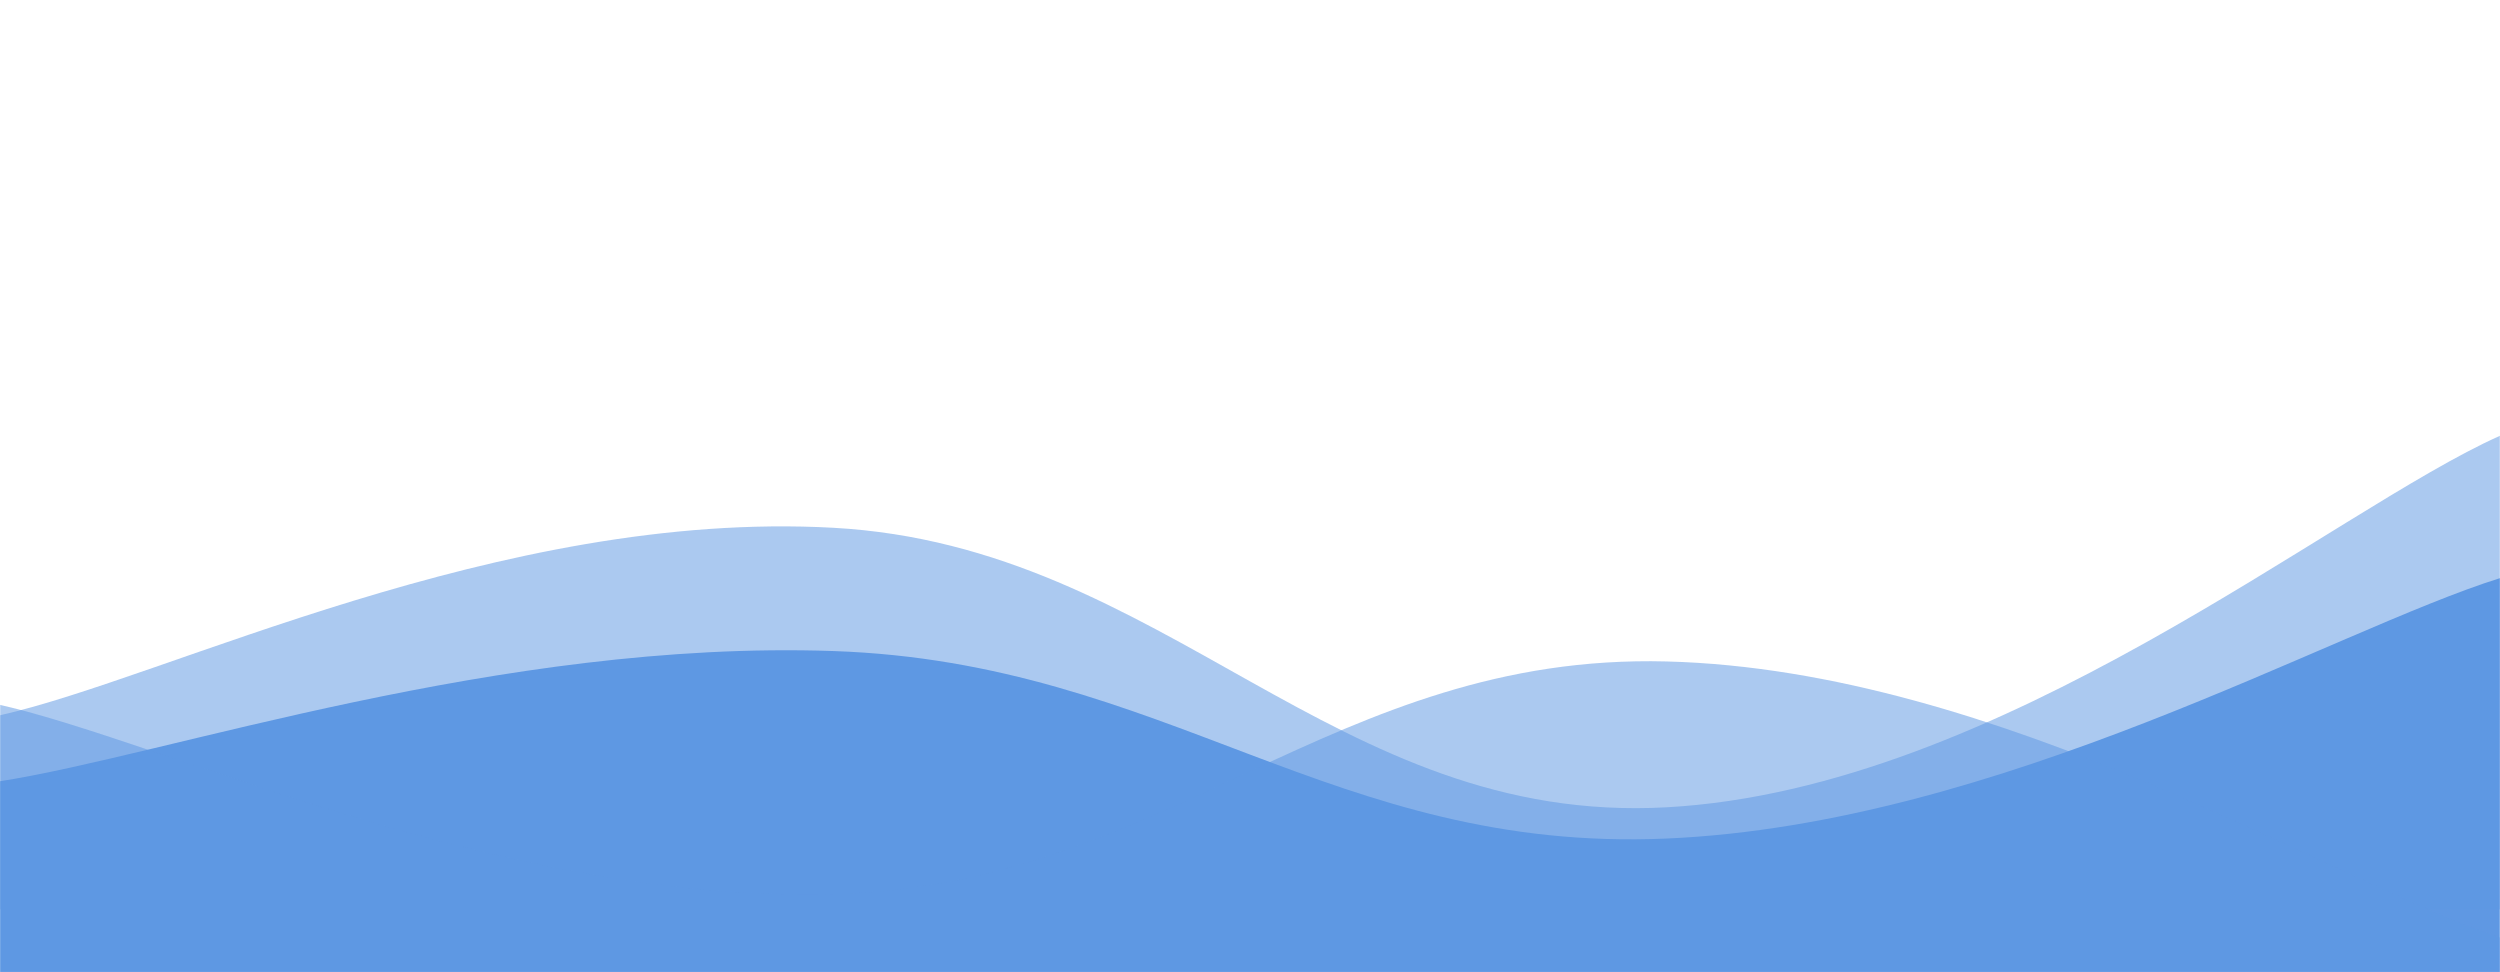 <svg width="1440" height="560" viewBox="0 0 1440 560" fill="none" xmlns="http://www.w3.org/2000/svg">
<g clip-path="url(#clip0_98_843)">
<mask id="mask0_98_843" style="mask-type:luminance" maskUnits="userSpaceOnUse" x="0" y="0" width="1440" height="560">
<path d="M1440 0H0V560H1440V0Z" fill="white"/>
</mask>
<g mask="url(#mask0_98_843)">
<path d="M0 450C96 435 288 368.4 480 375C672 381.6 768 491.4 960 483C1152 474.6 1344 363 1440 333V560H0V450Z" fill="#5F98E3"/>
</g>
<g clip-path="url(#clip1_98_843)">
<g clip-path="url(#clip2_98_843)">
<mask id="mask1_98_843" style="mask-type:luminance" maskUnits="userSpaceOnUse" x="0" y="-36" width="1440" height="560">
<path d="M1440 -36H0V524H1440V-36Z" fill="white"/>
</mask>
<g mask="url(#mask1_98_843)">
<path d="M0 412C96 390.4 288 293.4 480 304C672 314.6 768 475.6 960 465C1152 454.4 1344 293.8 1440 251V524H0V412Z" fill="#5F98E3" fill-opacity="0.52"/>
</g>
</g>
<mask id="mask2_98_843" style="mask-type:luminance" maskUnits="userSpaceOnUse" x="0" y="36" width="1440" height="560">
<path d="M1440 36H0V596H1440V36Z" fill="white"/>
</mask>
<g mask="url(#mask2_98_843)">
<path d="M0 406C96 427.8 288 520 480 515C672 510 768 376 960 381C1152 386 1344 508.2 1440 540V596H0V406Z" fill="#5F98E3" fill-opacity="0.52"/>
</g>
</g>
</g>
<defs>
<clipPath id="clip0_98_843">
<rect width="1440" height="560" fill="white"/>
</clipPath>
<clipPath id="clip1_98_843">
<rect width="1440" height="560" fill="white" transform="translate(0 36)"/>
</clipPath>
<clipPath id="clip2_98_843">
<rect width="1440" height="560" fill="white" transform="translate(0 -36)"/>
</clipPath>
</defs>
</svg>
